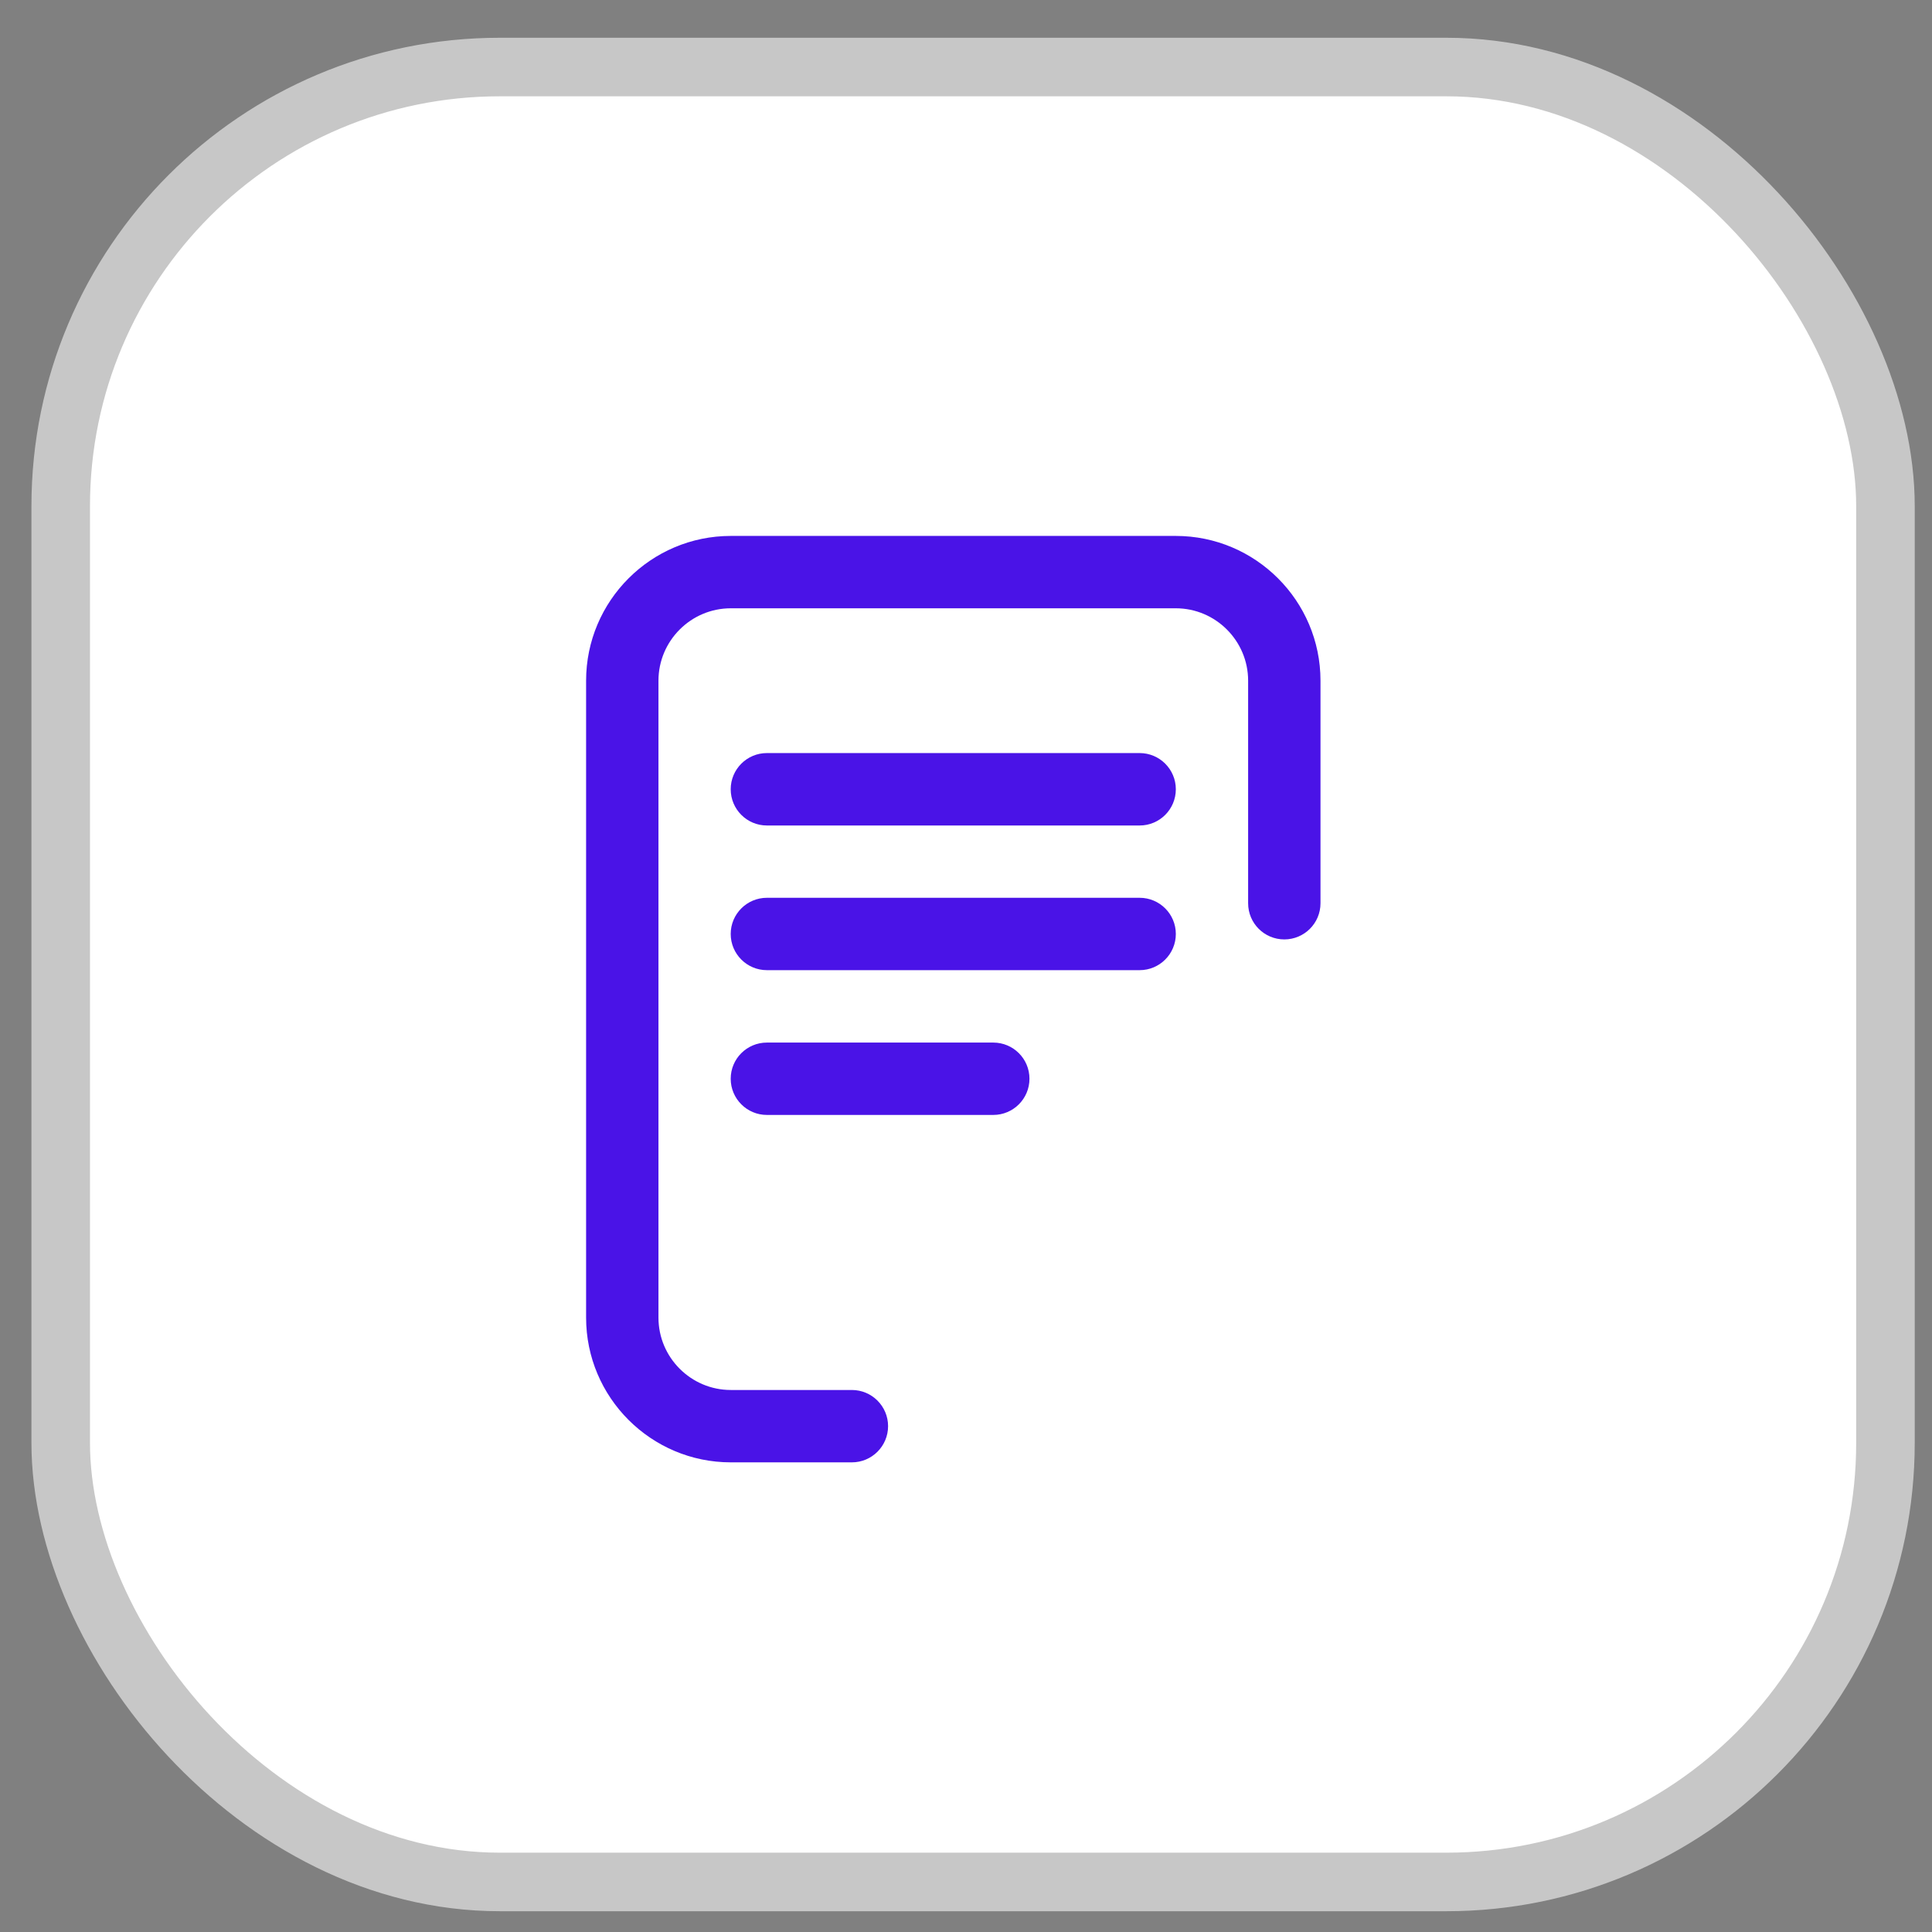 <svg width="33" height="33" viewBox="0 0 33 33" fill="none" xmlns="http://www.w3.org/2000/svg">
<rect x="0" y="0" width="33" height="33" fill="#808080" stroke="none"/>
<rect x="1.037" y="1.145" width="31.168" height="31" rx="7.5" fill="white" stroke="#C7C7C7"/>
<path d="M20.084 15.953C20.084 15.612 19.807 15.335 19.466 15.335H13.099C12.758 15.335 12.481 15.612 12.481 15.953C12.481 16.294 12.758 16.571 13.099 16.571H19.466C19.807 16.571 20.084 16.294 20.084 15.953Z" fill="#4A13E7"/>
<path d="M13.099 17.808C12.758 17.808 12.481 18.084 12.481 18.426C12.481 18.767 12.758 19.044 13.099 19.044H16.966C17.307 19.044 17.584 18.767 17.584 18.426C17.584 18.084 17.307 17.808 16.966 17.808H13.099Z" fill="#4A13E7"/>
<path d="M14.55 23.742H12.483C11.802 23.742 11.247 23.187 11.247 22.506V11.627C11.247 10.945 11.802 10.39 12.483 10.39H20.083C20.764 10.39 21.319 10.945 21.319 11.627V15.428C21.319 15.77 21.596 16.046 21.937 16.046C22.278 16.046 22.555 15.77 22.555 15.428V11.627C22.555 10.263 21.446 9.154 20.083 9.154H12.483C11.12 9.154 10.011 10.263 10.011 11.627V22.506C10.011 23.869 11.12 24.978 12.483 24.978H14.55C14.892 24.978 15.169 24.701 15.169 24.36C15.169 24.019 14.892 23.742 14.55 23.742Z" fill="#4A13E7"/>
<path d="M19.466 12.863H13.099C12.758 12.863 12.481 13.14 12.481 13.481C12.481 13.823 12.758 14.1 13.099 14.1H19.466C19.807 14.1 20.084 13.823 20.084 13.481C20.084 13.14 19.807 12.863 19.466 12.863Z" fill="#4A13E7"/>
</svg>
